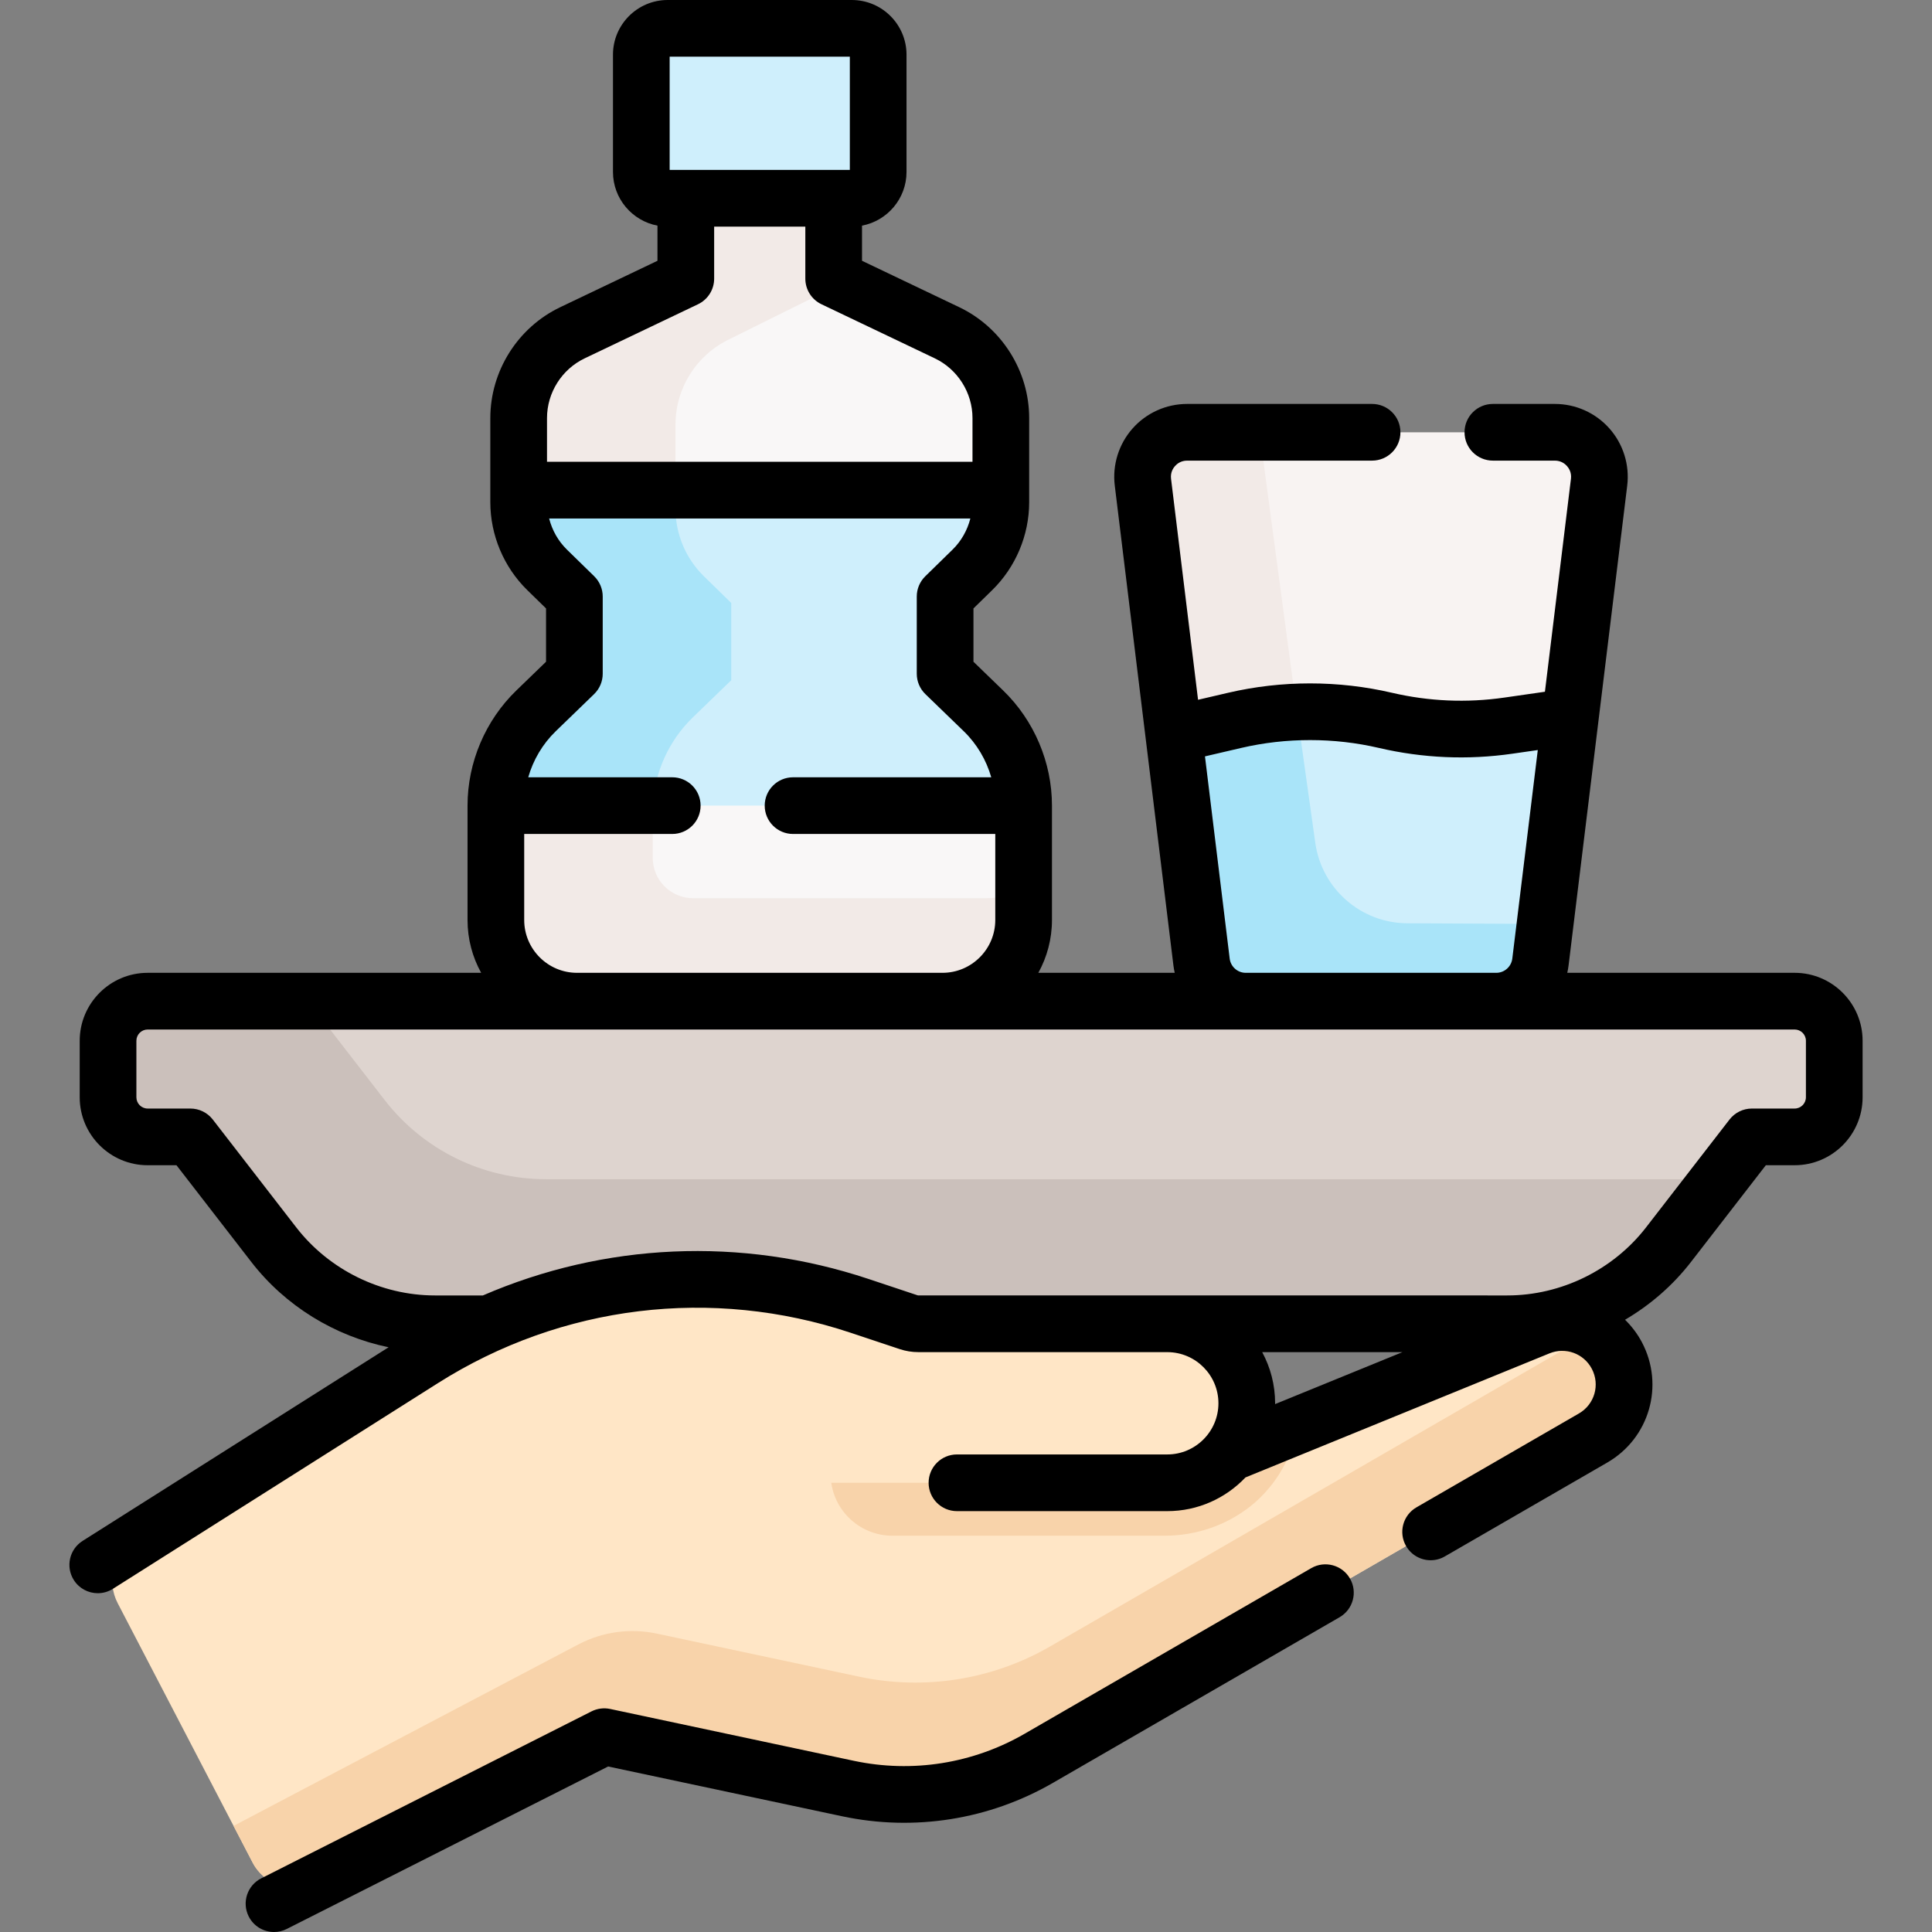 <svg id="Capa_1" enable-background="new 0 0 511.217 511.217" height="512" viewBox="0 0 511.217 511.217" width="512" xmlns="http://www.w3.org/2000/svg"><rect x="0" y="0" width="511.217" height="511.217" fill="#808080" stroke="none"/><g><g><path d="m137.234 129.696v-19.07c0-9.64 5.55-18.42 14.25-22.58l29.98-14.31v-48.26h39.76l-.63 48.26 29.99 14.31c8.7 4.16 14.24 12.94 14.24 22.58v19.07 3.2c0 6.74-2.72 13.19-7.53 17.9l-7.21 7.04v20.44l10.14 9.82c6.79 6.57 10.63 15.62 10.63 25.08v30.26c0 11.86-9.62 21.48-21.48 21.48h-96.69c-11.86 0-21.48-9.62-21.48-21.48v-30.26c0-9.46 3.84-18.51 10.63-25.08l10.15-9.82v-20.44l-7.21-7.04c-4.82-4.71-7.54-11.16-7.54-17.9z" fill="#f9f7f7"/><path d="m411.434 114.386h-97.32c-7.07 0-12.55 6.19-11.7 13.21l8.16 66.77h.01l16.636 14.93h72.018l16.296-19.649h.01l7.58-62.05c.86-7.021-4.62-13.211-11.69-13.211z" fill="#f8f3f2"/><path d="m398.821 350.282c16.702 0 32.463-7.733 42.684-20.942l22.064-28.514h11.301c5.789 0 10.483-4.693 10.483-10.483v-14.949c0-5.789-4.693-10.483-10.483-10.483h-435.8c-5.789 0-10.483 4.693-10.483 10.483v14.949c0 5.789 4.693 10.483 10.483 10.483h11.301l22.064 28.514c10.221 13.209 25.982 20.942 42.684 20.942z" fill="#ded4cf"/><path d="m144.477 312.026c-16.702 0-32.463-7.732-42.684-20.941l-20.253-26.173h-42.47c-5.789 0-10.483 4.693-10.483 10.483v14.949c0 5.79 4.693 10.482 10.483 10.482h11.301l22.064 28.514c10.221 13.209 25.982 20.942 42.684 20.942h283.701c16.702 0 32.463-7.732 42.684-20.942l13.397-17.313h-310.424z" fill="#cbc0bb"/><g><g id="XMLID_339_"><g><path d="m427.844 358.706c-3.93-7.47-12.88-10.73-20.69-7.54l-81.99 33.46-124.13 6.334v-51.374c-30.86-3.79-62.4 3.12-89.14 20.04l-76.384 48.336c-5.454 3.452-7.357 10.505-4.378 16.231l35.704 68.63c3.141 6.036 10.553 8.423 16.626 5.353l76.432-38.64 64.48 13.72c17.25 3.67 35.24.82 50.51-8.01l146.65-84.74c5.24-3.03 8.19-8.52 8.19-14.19 0-2.58-.6-5.18-1.88-7.61z" fill="#ffe6c6"/><path d="m421.962 352.396-144.087 83.254c-15.27 8.83-33.26 11.68-50.51 8.01l-53.57-11.399c-7.05-1.5-14.402-.483-20.78 2.874l-91.213 48.007 5.037 9.681c3.141 6.036 10.553 8.423 16.626 5.353l76.432-38.64 64.48 13.72c17.25 3.67 35.24.82 50.51-8.01l146.65-84.74c5.24-3.03 8.19-8.52 8.19-14.19 0-2.58-.6-5.18-1.88-7.61-1.414-2.683-3.464-4.817-5.885-6.31z" fill="#f8d3aa"/></g></g><path d="m260.941 237.667h-77.548c-5.899 0-10.682-4.782-10.682-10.682v-12.096c0-9.46 3.84-18.51 10.63-25.08l10.15-9.82v-20.44l-7.21-7.04c-4.82-4.71-7.54-11.16-7.54-17.9v-3.2-19.07c0-9.64 5.55-18.42 14.25-22.58l29.98-14.889-2.378-1.134.63-48.26h-39.76v48.26l-29.98 14.31c-8.7 4.16-14.25 12.94-14.25 22.58v19.07 3.2c0 6.74 2.72 13.19 7.54 17.9l7.21 7.04v20.44l-10.15 9.82c-6.79 6.57-10.63 15.62-10.63 24.565v30.26c0 12.378 9.617 21.995 21.48 21.995h96.69c11.863 0 21.48-9.617 21.48-21.48v-8.206c-2.967 1.549-6.334 2.437-9.912 2.437z" fill="#f2eae7"/><path d="m225.398 52.466h-48.735c-3.849 0-6.97-3.12-6.97-6.97v-31.026c0-3.849 3.12-6.97 6.97-6.97h48.735c3.849 0 6.97 3.12 6.97 6.97v31.026c0 3.849-3.121 6.97-6.97 6.97z" fill="#cfeffc"/><g id="XMLID_341_"><g><path d="m270.854 213.176h-139.65c0-9.46 3.84-18.51 10.63-25.08l10.15-9.82v-20.44l-7.21-7.04c-4.82-4.71-7.54-11.16-7.54-17.9v-3.2h127.59v3.2c0 6.74-2.72 13.19-7.53 17.9l-7.21 7.04v20.44l10.14 9.82c6.79 6.57 10.63 15.62 10.63 25.08z" fill="#cfeffc"/></g></g><path d="m333.895 118.994c-.213-1.609-.027-3.171.482-4.608h-20.262c-7.07 0-12.55 6.19-11.7 13.21l8.16 66.77h.01l16.636 14.93h18.753z" fill="#f2eae7"/><path d="m415.534 189.646-7.93 64.91c-.72 5.91-5.74 10.36-11.69 10.36h-66.28c-5.96 0-10.98-4.45-11.7-10.36l-7.36-60.19h.01l16.1-3.75c13.13-3.06 26.79-3.06 39.93 0 6.55 1.53 13.25 2.29 19.96 2.29 4.18 0 8.36-.29 12.52-.89z" fill="#cfeffc"/><path d="m408.834 244.489-1.23 10.067c-.72 5.91-5.74 10.36-11.69 10.36h-66.28c-5.96 0-10.98-4.45-11.7-10.36l-7.36-60.19h.01l16.1-3.75c5.432-1.266 10.955-2 16.494-2.218l4.854 34.624c1.705 12.163 12.08 21.229 24.362 21.289z" fill="#a9e4f9"/></g><path d="m193.492 179.989v-20.44l-7.21-7.04c-4.82-4.71-7.54-11.16-7.54-17.9v-3.2-1.713h-41.507v3.2c0 6.74 2.72 13.19 7.54 17.9l7.21 7.04v20.44l-10.15 9.82c-6.79 6.57-10.63 15.62-10.63 25.08h41.551c.434-8.833 4.208-17.195 10.587-23.367z" fill="#a9e4f9"/><path d="m325.164 384.626-105.378 5.377c0 9.031 7.322 16.353 16.353 16.353h72.023c8.232 0 16.275-2.692 22.724-7.809 1.797-1.426 3.329-2.912 5.033-4.958l.082-.099c3.85-4.706 6.391-10.351 7.405-16.31z" fill="#f8d3aa"/></g><path d="m308.864 350.276h-65.89c-.86 0-1.72-.14-2.53-.41l-12.97-4.32c-8.67-2.89-17.52-4.87-26.44-5.96l-15.434 8.726-4.315 37.975 7.912 19.18 11.838-13.111h107.83c5.81 0 11.07-2.35 14.88-6.16.5-.5.97-1.03 1.42-1.57 2.97-3.63 4.74-8.26 4.74-13.31-.001-11.62-9.421-21.04-21.041-21.04z" fill="#ffe6c6"/><g><path d="m474.87 257.412h-60.164c.145-.636.265-1.282.345-1.941l15.518-126.968c.67-5.477-1.044-10.987-4.701-15.118-3.657-4.132-8.92-6.502-14.438-6.502h-16.408c-4.143 0-7.5 3.357-7.5 7.5s3.357 7.5 7.5 7.5h16.408c1.678 0 2.729.904 3.206 1.443s1.247 1.692 1.044 3.356l-6.888 56.358-10.766 1.548c-9.935 1.432-19.933.999-29.713-1.279-14.174-3.305-29.158-3.304-43.336.001l-7.966 1.857-7.148-58.485c-.203-1.664.566-2.817 1.044-3.356s1.528-1.443 3.206-1.443h48.947c4.143 0 7.5-3.357 7.5-7.5s-3.357-7.5-7.5-7.5h-48.947c-5.518 0-10.78 2.37-14.438 6.502-3.657 4.131-5.371 9.642-4.701 15.118l15.518 126.968c.081.66.201 1.306.345 1.941h-36.089c2.295-4.148 3.606-8.914 3.606-13.98v-30.259c0-11.42-4.707-22.524-12.913-30.467l-7.861-7.607v-14.103l4.951-4.84c6.223-6.08 9.792-14.558 9.792-23.258v-22.271c0-12.461-7.267-23.98-18.513-29.348l-25.716-12.273v-9.302c6.693-1.268 11.774-7.152 11.774-14.208v-31.026c0-7.979-6.491-14.47-14.47-14.47h-48.734c-7.979 0-14.47 6.491-14.47 14.47v31.026c0 7.057 5.081 12.94 11.774 14.208v9.302l-25.717 12.274c-11.246 5.367-18.512 16.888-18.512 29.348v22.271c0 8.7 3.569 17.178 9.791 23.258l4.953 4.84v14.103l-7.861 7.607c-8.207 7.941-12.913 19.047-12.913 30.467v30.259c0 5.067 1.311 9.832 3.605 13.98h-88.244c-9.916 0-17.982 8.066-17.982 17.982v14.949c0 9.915 8.067 17.982 17.982 17.982h7.622l19.812 25.604c9.013 11.648 22.057 19.611 36.317 22.563l-80.967 51.24c-3.5 2.216-4.542 6.849-2.327 10.349 1.427 2.256 3.859 3.49 6.345 3.49 1.371 0 2.759-.376 4.003-1.163l86.029-54.443c32.693-20.692 72.494-25.541 109.201-13.305l12.964 4.321c1.584.528 3.235.796 4.907.796h65.703c.006 0 .015.001.021.001.083.003.167.004.25.004h.009c7.42.053 13.442 6.101 13.442 13.533 0 7.465-6.073 13.538-13.538 13.538h-55.649c-4.142 0-7.5 3.357-7.5 7.5s3.358 7.5 7.5 7.5h55.649c8.14 0 15.489-3.431 20.693-8.916l80.437-32.83c4.252-1.735 9.07.021 11.21 4.086 2.228 4.234.728 9.427-3.415 11.819l-42.989 24.841c-3.587 2.072-4.814 6.66-2.742 10.246 1.39 2.405 3.91 3.749 6.501 3.749 1.273 0 2.563-.324 3.745-1.007l42.989-24.841c11.142-6.438 15.177-20.401 9.187-31.79-1.202-2.285-2.732-4.281-4.484-5.995 6.672-3.921 12.636-9.074 17.443-15.287l19.812-25.604h7.621c9.916 0 17.983-8.067 17.983-17.982v-14.949c-.001-9.915-8.068-17.982-17.984-17.982zm-149.489-3.762-6.54-53.508 9.542-2.225c11.949-2.784 24.579-2.784 36.526 0 11.601 2.703 23.463 3.215 35.253 1.519l6.745-.97-6.744 55.184c-.263 2.145-2.09 3.762-4.25 3.762h-66.282c-2.161 0-3.988-1.617-4.25-3.762zm-148.187-238.65h47.674v29.966h-47.674zm-22.482 79.817 29.986-14.312c2.608-1.245 4.27-3.878 4.27-6.769v-13.77h24.126v13.771c0 2.891 1.661 5.523 4.27 6.769l29.986 14.312c6.059 2.892 9.974 9.098 9.974 15.811v11.565h-112.585v-11.565c0-6.714 3.914-12.92 9.973-15.812zm-16.005 148.615v-22.759h39.175c4.142 0 7.5-3.357 7.5-7.5s-3.358-7.5-7.5-7.5h-38.109c1.315-4.593 3.809-8.829 7.279-12.188l10.146-9.818c1.46-1.413 2.284-3.357 2.284-5.39v-20.438c0-2.019-.814-3.953-2.258-5.364l-7.211-7.047c-2.31-2.257-3.921-5.134-4.711-8.234h111.458c-.791 3.101-2.401 5.978-4.712 8.235l-7.21 7.047c-1.444 1.411-2.258 3.345-2.258 5.363v20.438c0 2.032.824 3.977 2.284 5.39l10.146 9.818c3.47 3.358 5.964 7.594 7.279 12.188h-52.444c-4.142 0-7.5 3.357-7.5 7.5s3.358 7.5 7.5 7.5h53.51v22.759c0 7.709-6.271 13.98-13.981 13.98h-96.686c-7.709 0-13.981-6.271-13.981-13.98zm195.274 114.35h37.112l-33.699 13.754c0-.074.006-.146.006-.221 0-4.894-1.239-9.503-3.419-13.533zm143.872-67.438c0 1.645-1.338 2.982-2.983 2.982h-11.301c-2.321 0-4.511 1.074-5.932 2.91l-22.064 28.514c-8.736 11.291-22.476 18.032-36.752 18.032l-155.845-.005c-.056 0-.111-.009-.164-.026l-12.964-4.321c-33.805-11.268-69.958-9.55-102.076 4.353h-12.652c-14.276 0-28.015-6.741-36.752-18.032l-22.064-28.514c-1.42-1.836-3.611-2.91-5.932-2.91h-11.302c-1.645 0-2.982-1.338-2.982-2.982v-14.949c0-1.645 1.338-2.982 2.982-2.982h435.8c1.646 0 2.983 1.338 2.983 2.982z"/><path d="m346.963 414.938-75.83 43.817c-13.686 7.909-29.74 10.453-45.201 7.163l-64.477-13.719c-1.673-.354-3.418-.129-4.945.643l-87.389 44.18c-3.697 1.869-5.178 6.381-3.31 10.077 1.32 2.612 3.96 4.118 6.699 4.118 1.138 0 2.293-.26 3.378-.809l85.03-42.987 61.891 13.169c19.098 4.062 38.925.921 55.828-8.848l75.829-43.816c3.587-2.072 4.814-6.66 2.742-10.246-2.072-3.588-6.659-4.813-10.245-2.742z"/></g></g></svg>